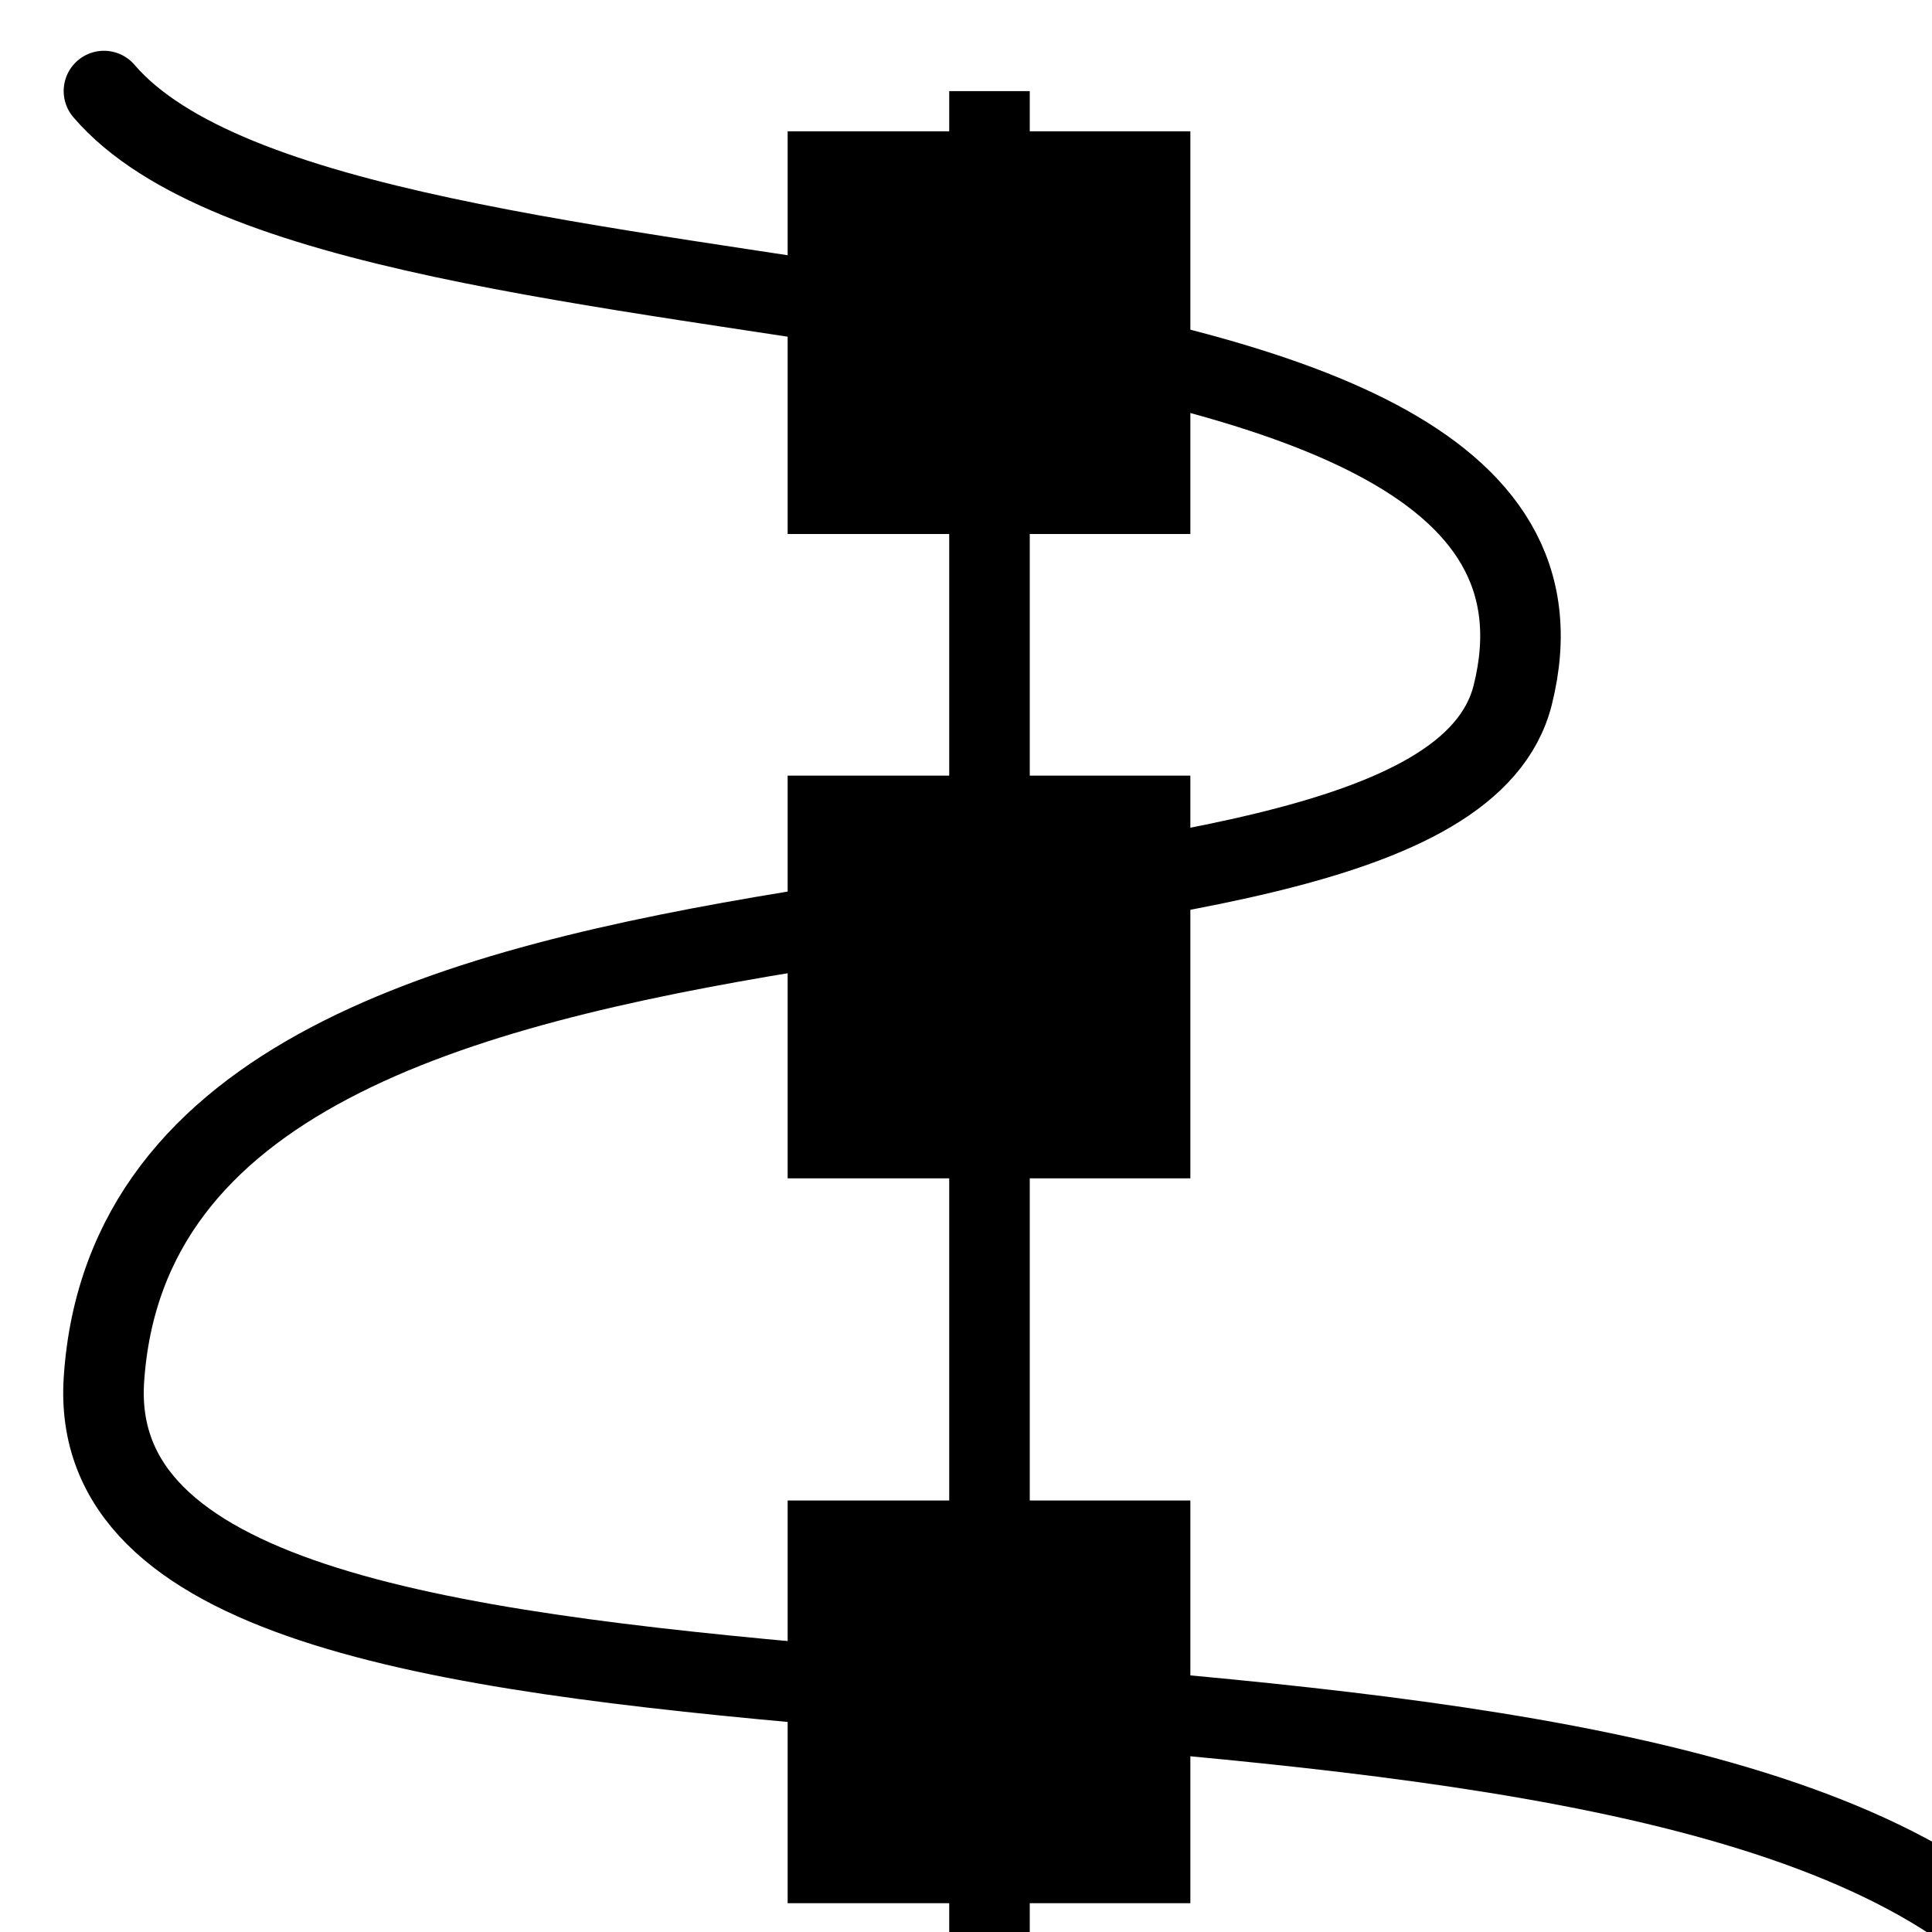 <?xml version='1.0' encoding='UTF-8'?>
<!-- Created with Inkscape (http://www.inkscape.org/) and export_objects.py -->
<svg xmlns:cc="http://creativecommons.org/ns#" xmlns:dc="http://purl.org/dc/elements/1.1/" xmlns:inkscape="http://www.inkscape.org/namespaces/inkscape" xmlns:rdf="http://www.w3.org/1999/02/22-rdf-syntax-ns#" xmlns:sodipodi="http://sodipodi.sourceforge.net/DTD/sodipodi-0.dtd" xmlns:xlink="http://www.w3.org/1999/xlink" xmlns="http://www.w3.org/2000/svg" version="1.1" id="svg1" width="16" height="16" viewBox="0 0 16 16" sodipodi:docname="align-horizontal-node-symbolic.svg"><sodipodi:namedview objecttolerance="10" gridtolerance="10" guidetolerance="10" id="namedview" showgrid="true" inkscape:zoom="22.627417" inkscape:cx="9.2043164" inkscape:cy="4.8036905" inkscape:window-width="1920" inkscape:window-height="1016" inkscape:window-x="0" inkscape:window-y="27" inkscape:window-maximized="1" inkscape:current-layer="layer1">
    <inkscape:grid type="xygrid" id="grid"/>
  </sodipodi:namedview>
  <g transform="matrix(0.667,0,0,0.667,-695.828,-574.108)" inkscape:label="00294" id="align-horizontal-node">
      <path id="path5262" d="m 1055.506,861.863 v 22.994 0" style="fill:none;stroke:#000000" inkscape:connector-curvature="0"/>
      <path id="path5249" d="m 1044.511,861.862 c 2.998,3.499 18.966,1.598 17.492,7.498 -1,3.999 -16.992,1 -17.492,8.498 -0.366,5.487 16.992,2.499 22.989,6.498" style="fill:none;stroke:#000000;stroke-linecap:round" inkscape:connector-curvature="0"/>
      <rect style="opacity:1" id="rect5251" width="5" height="5" x="1053" y="862.362"/>
      <rect y="870.362" x="1053" height="5" width="5" id="rect19638" style="opacity:1"/>
      <rect style="opacity:1" id="rect19640" width="5" height="5" x="1053" y="879.362"/>
      <rect style="fill:none" id="rect19636" width="24" height="24" x="1044" y="861.362"/>
    </g>
    </svg>
